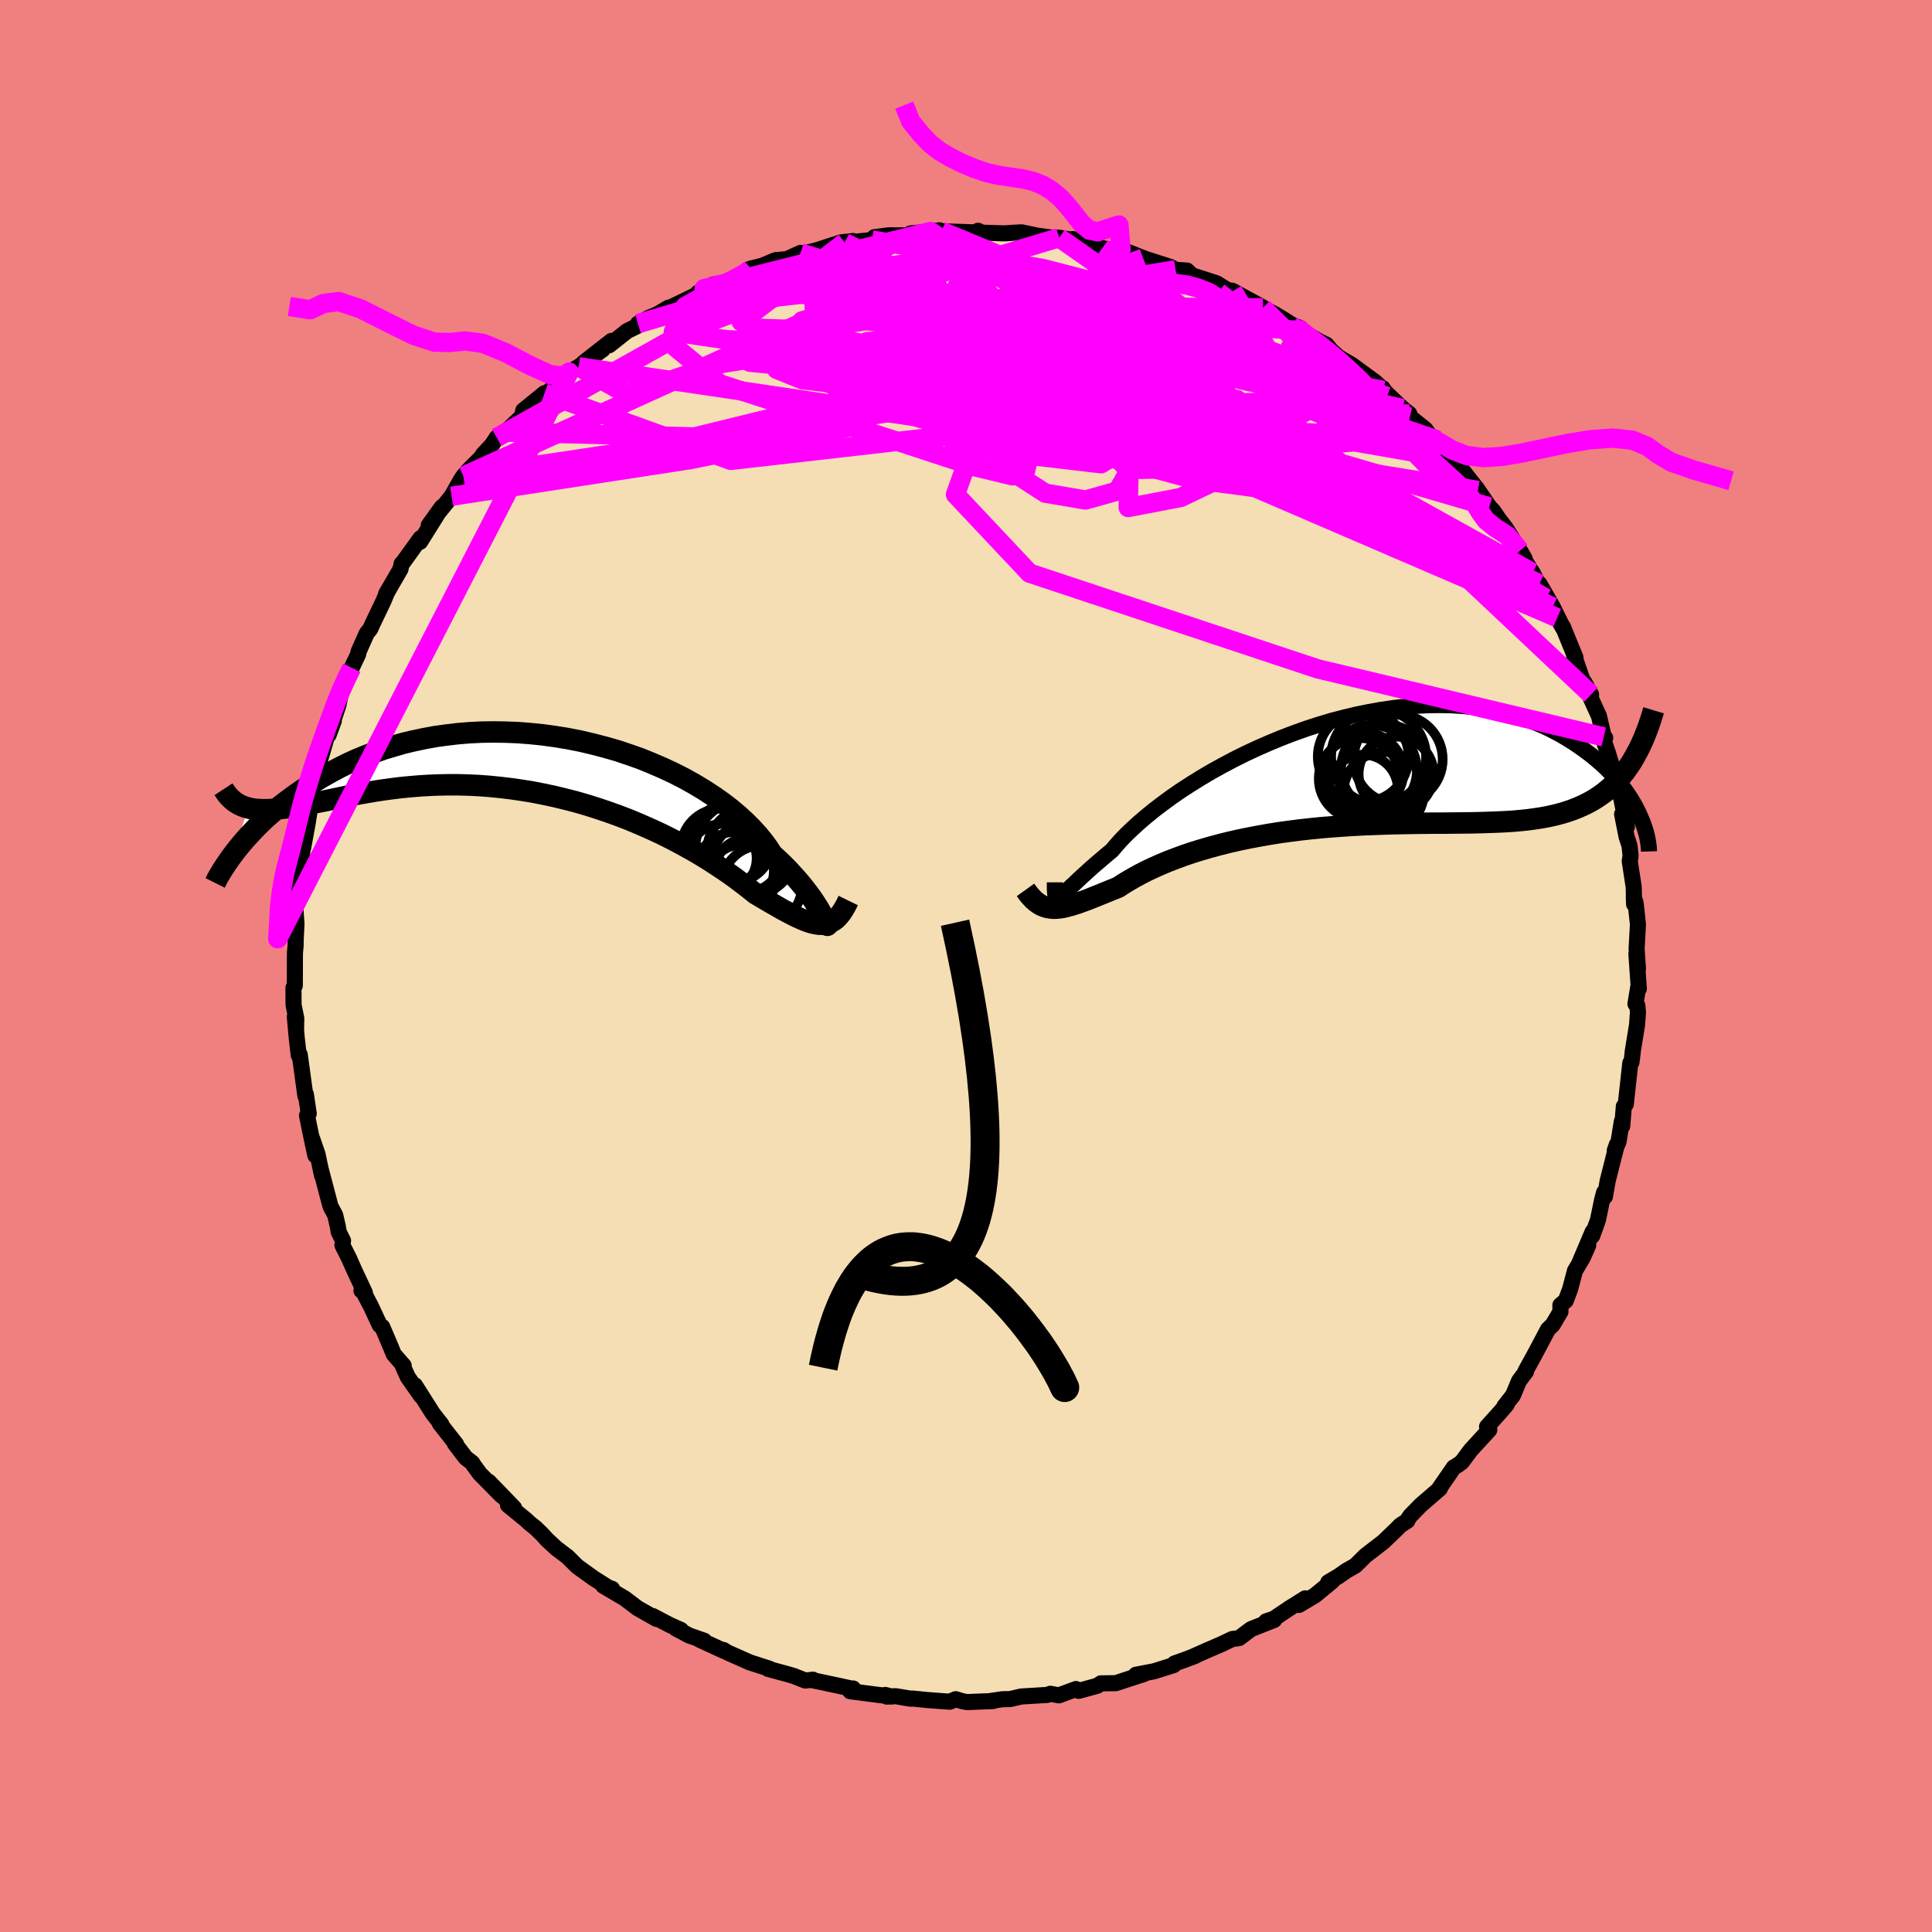 <svg xmlns="http://www.w3.org/2000/svg" width="500" height="500" viewBox="-100 -100 200 200"><defs><clipPath id="c"><path d="m30.26 15.99-.15-.27-.17-.31-.19-.34-.23-.36-.25-.39-.29-.42-.32-.43-.35-.46-.38-.47-.41-.48-.45-.5-.48-.52-.51-.52-.55-.52-.58-.54-.43-.66-.49-.67-.56-.68-.62-.68-.68-.68-.73-.67-.8-.67-.85-.65-.91-.64-.96-.63-1-.6-1.05-.59-1.08-.55-1.13-.53-1.16-.5-1.18-.48-1.22-.43-1.23-.41-1.26-.36-1.27-.33-1.28-.3-1.28-.25-1.29-.21-1.3-.18-1.28-.13-1.29-.1-1.27-.05-1.26-.02-1.25.02-1.22.06-1.21.1-1.19.14-1.16.16-1.13.21-1.1.23-1.08.26-1.04.3-1.02.31-.98.35-.94.36-.91.38-.88.4-.84.42-.81.43-.78.44-.74.44-.71.45-.68.45-.66.45-.62.45-.6.45-.57.44-.54.45-.52.45-.49.44-.46.44-.44.44-.41.43-.39.42-.37.41-.34.4-.33.4-.3.38-.28.37 1.61-4.86.34.08.37.05.38.03.4.02h.42l.44-.02.46-.04.48-.05.51-.06.52-.08.54-.09.57-.09.58-.11.61-.11.63-.13.66-.13.67-.14.71-.15.72-.15.75-.15.78-.15.81-.14.83-.14.85-.13.89-.12.9-.11.93-.09.96-.08.97-.06 1-.04 1.02-.02h1.03l1.06.03 1.07.05 1.08.08 1.1.11 1.11.13 1.11.16 1.12.18 1.13.22 1.13.24 1.12.27 1.13.29 1.11.32 1.11.35 1.1.37 1.09.39 1.07.41 1.05.44 1.03.45 1.01.46.98.48.95.49.92.5.89.5.86.51.82.51.78.51.75.5.7.49.66.49.62.47.58.45.53.43.61.36.59.35.57.33.54.31.52.3.51.27.48.25.46.23.44.2.42.18.39.14.39.12.36.07.34.05h.33"/></clipPath><clipPath id="b"><path d="m-29.49 13.04.15-.1.18-.14.2-.17.24-.21.26-.24.29-.28.33-.3.35-.34.39-.36.43-.39.45-.41.49-.43.53-.45.55-.47.59-.49.44-.52.5-.56.57-.59.63-.6.69-.63.75-.64.81-.66.87-.66.91-.67.97-.67 1.02-.66 1.06-.66 1.1-.65 1.14-.63 1.17-.62 1.2-.6L-9-2.33l1.25-.55 1.26-.52 1.28-.49 1.29-.46 1.3-.42 1.29-.39 1.3-.34 1.3-.31 1.28-.26 1.28-.23 1.26-.18 1.24-.14 1.22-.1 1.2-.06 1.18-.01 1.15.02 1.12.07 1.09.1 1.06.15 1.03.18.99.21.95.25.92.27.88.31.85.33.81.35.78.38.73.39.71.41.67.42.63.42.61.44.58.43.54.44.52.45.49.45.46.46.43.47.4.46.37.47.35.46.32.46.3.46.27.45.25.45.22.44.2.43L29.04.12l-.39.48-.41.46-.42.43-.45.4-.46.38-.49.35-.5.33-.52.3-.55.28-.56.25-.59.24-.6.21-.63.19-.64.17-.67.15-.69.13-.71.11-.74.1-.76.08-.79.07-.8.05-.84.04-.85.03-.88.03-.91.02-.92.01-.95.01-.97.01h-.98l-1.01.01-1.02.01-1.04.02-1.05.02-1.06.03-1.08.04-1.09.04-1.09.06-1.1.07-1.1.08-1.1.09-1.1.11-1.09.12-1.09.14-1.09.15-1.07.17-1.06.19-1.05.2-1.02.21-1.01.23-.99.25-.96.26-.93.27-.91.28-.88.3-.84.31-.81.31-.78.33-.74.33-.7.33-.66.34-.62.34-.59.34-.54.33-.5.33-.58.23-.56.23-.54.22-.52.21-.5.2-.48.19-.46.17-.44.16-.43.14-.41.13-.39.1-.37.09-.36.06-.34.03-.33.01"/></clipPath><filter id="a"><feTurbulence baseFrequency=".05" numOctaves="3" result="noise" type="noise"/><feDisplacementMap in="SourceGraphic" in2="noise" scale="2"/></filter></defs><rect width="100%" height="100%" x="-100" y="-100" fill="#F08080"/><path fill="wheat" stroke="#000" stroke-linejoin="round" stroke-width="1.667" d="m69.4-1.25.25 3.61-.05-.24-.3 1.8.2.19.06.69-.09 1.28-.46 2.82.01.03-.13 1.03-.12.08-.47 4.27-.2.22-.17 2.05-.04-.49-.34 2.1-.39.91.22-.62-.96 3.79-.28 1.61-.09-.43-.21.8-.42 2.04-.59 1.64.04-.42-1.4 3.3.94-1.89-.56 1.27-.81 1.36-.5 1.89-.45 1.2-.56.47.01.67-.8 1.36-.49.47-1.4 2.64-.93 1.69.06.03-.73.98-.63 1.5-.89 1.13.24-.18-.66.77-1.37 1.52.23.33-1.91 2.08-.93 1.25-.46.34-.37.21-1.51 2.19.15-.22-.09.23-2 1.73-1.06 1.09-.25.37-.05.14-.73.47-.39.4-1.39 1.33-1.82 1.4-1.06 1.05-.94.53-.78.55-1.08.64.43-.13-1.8 1.48-1.66.99.65-.68-1.6 1-1.65 1.11-.8.27.84-.15-2.41.96-1.22.92-.72.1-1.02.49-1.57.68-1.53.68.3-.11-1.16.44-.99.35-.09.17-2.03.64-1.88.36.86-.09-2.33.76-.61.2-1.55.02-.37.25-1.93.53-.28-.19-1.76.65-.89-.16-.34.12-2.67.16-1.16.27-.77.01-1.33.2.37-.01-2.74.11-.45-.09-.71-.21-.61.26-2.41-.18-1.47-.15-.17.02-1.54-.26-.93.04-.16-.17.65.17-4.27-.55.29-.29-.13.02-1.5-.33-2.69-.57.17-.03-.79.09-1.22-.48-.8-.23-1.85-.5.14-.02-2.02-.65-2.28-1.01-.46-.28.04.09-2.5-1.15.48.11-1.55-.54-1.36-.72.5.14-1.13-.5-1.79-.94.39.3-1.97-1.12-1.3-.99-2.24-1.32.92.32-.35-.11-1.57-.99-1.69-1.22-1.02-1.01-1.15-.87-.95-.88-.56-.61-.64-.62-.57-.45-.43-.4-1.85-1.51.63.29-2.63-2.72 1.31 1.43-2.23-2.26-.7-.96-.07-.14-.69-.54-1.13-1.48.14.08-1.7-2.17.17.11-.88-1.12-1.85-2.92.61 1.08-1.35-1.93-.51-1.12.08-.07-1.03-1.18-.27-.67-.92-2.16-.26-.18-.9-1.93-.82-1.57-.17-.08.35.22-1.1-2.34-.53-1.2-.69-1.37.06-.48-.45-.9-.08-.52-.28-1.22-.49-.92-1-3.8.12.61-.46-2.2-.57-1.64.34 1.76-.42-1.97-.44-2.16.18-.19-.3-2.01-.05.16-.58-4.25-.11.04-.2-1.76-.2-2.2.13 1.29.02-1.13-.28-1.39-.01-1.77.14-.23.01-3.16.01-.3.06-.65.01-.67.08-1.61-.12-1.69.21-1.61.18-1.98.04-.34.03-.33.08.05.22-1.83.05-.13.49-2.69.37-2.39.22-.62.68-2.43-.39 1.47.24-1.96.98-3.36.05.28.54-1.47-.13.21.6-1.82.24-1.1.71-1.73.43-1.04.67-1.41.04-.26.85-1.91.36-.44.24-.54 1.12-2.34.35-.84.36-.66-.44.77 1.5-2.59.11-.54.18-.19 1.78-2.47-.04.38 2.25-3.6-1.36 1.89 1.04-1.36 1.33-1.65 1-1.76.22-.32.46-.55 1.51-1.51.04-.16.97-1.05.47-.72.77-.57.44-.3 1.4-1.32.14-.62 2.2-1.79.23.03.89-.84 1.14-.85.29-.52.98-.55 2.49-1.79-1.98 1.37 2.89-2.26-.24.45 1.87-1.48 1.36-.67-.25-.08 1.2-.65.82-.33 1.16-.69-.34.24 3.46-1.67.55-.53-.65.45 1.55-.87 1.13-.19 2.63-1.23-.12-.13.3-.11 1.21-.3 1.35-.57 1.15-.1 1.44-.65-.2.19 1.89-.47 2.49-.81 1.25-.14-.87.16 1.41-.12 1.41-.14.26-.3 1.48-.19 2.57.01-.3-.21 2.84-.27-.79.07.93-.12.22.1 3.86.13-.08-.18.41.2 2.37.07.79-.06.93-.05 1.65.35 1.62.21-.71-.02 1.33.02 2.34.36-.92-.22 1.09.46.94.24 1.02.23 1.44.33.5-.2 2.67 1.05-.38-.13 2.82.9.54.3 1.18.08.51.49 2.54.82.9.56.25.15.45.06.1.04 3.11 1.7-.01.04 1.29.68.83.5 1.87 1.18-.08-.26-1.03-.37 3 1.75.71.34.52.63.77.67 1.31.77 2.42 1.77.93.85.31.66-.45-.86.09.23 1.98 1.88.7.56.05.31 1.59 1.27 1.21 1.64-.52-.8.63.3.48 1.02 2.12 2.18 1.23 1.57.31.43-.16-.26 1.34 1.96.42.45.56.82.72.94 1.47 2.33.48.81-.47-.56 1.28 2.01 1.38 2.66-.66-1.49 1.38 2.39 1.11 2.26-.65-1.14.59.93 1.3 3.19-.16-.29.31.95.65 1.87.11.02.71 1.28-.03.38.85 1.87.49 2.13.15.11-.39-.4.69 2.01.81 2.67.29 1.22.23.68-.19-1.07.8 4.09-.49-1.31.46 2.33.31.95.11 1.03-.09.55.41 2.68.04 1.78-.03-.74.19.63.24 2.2-.14 2.53.14 2.09-.16-1.56.25 3.61" filter="url(#a)"/><path fill="#fff" d="m-29.49 13.04.15-.1.18-.14.2-.17.24-.21.26-.24.29-.28.33-.3.35-.34.39-.36.43-.39.45-.41.49-.43.53-.45.55-.47.59-.49.44-.52.5-.56.57-.59.63-.6.69-.63.75-.64.81-.66.87-.66.91-.67.97-.67 1.02-.66 1.06-.66 1.1-.65 1.14-.63 1.17-.62 1.2-.6L-9-2.33l1.25-.55 1.26-.52 1.28-.49 1.29-.46 1.3-.42 1.29-.39 1.3-.34 1.3-.31 1.28-.26 1.28-.23 1.26-.18 1.24-.14 1.22-.1 1.2-.06 1.18-.01 1.15.02 1.12.07 1.09.1 1.06.15 1.03.18.99.21.95.25.92.27.88.31.85.33.81.35.78.38.73.39.71.41.67.42.63.42.61.44.58.43.54.44.52.45.49.45.46.46.43.47.4.46.37.47.35.46.32.46.3.46.27.45.25.45.22.44.2.43L29.04.12l-.39.48-.41.46-.42.43-.45.4-.46.38-.49.35-.5.33-.52.3-.55.28-.56.25-.59.24-.6.21-.63.19-.64.17-.67.15-.69.13-.71.11-.74.1-.76.08-.79.07-.8.05-.84.04-.85.03-.88.03-.91.02-.92.01-.95.01-.97.01h-.98l-1.01.01-1.02.01-1.04.02-1.05.02-1.06.03-1.08.04-1.09.04-1.09.06-1.1.07-1.1.08-1.1.09-1.1.11-1.09.12-1.09.14-1.09.15-1.07.17-1.06.19-1.05.2-1.02.21-1.01.23-.99.25-.96.26-.93.27-.91.28-.88.3-.84.31-.81.31-.78.33-.74.33-.7.33-.66.34-.62.34-.59.34-.54.33-.5.33-.58.23-.56.23-.54.22-.52.21-.5.2-.48.19-.46.17-.44.16-.43.14-.41.13-.39.1-.37.09-.36.06-.34.03-.33.01" filter="url(#a)" transform="translate(39.16 -20.22)"/><path fill="#fff" d="m30.26 15.99-.15-.27-.17-.31-.19-.34-.23-.36-.25-.39-.29-.42-.32-.43-.35-.46-.38-.47-.41-.48-.45-.5-.48-.52-.51-.52-.55-.52-.58-.54-.43-.66-.49-.67-.56-.68-.62-.68-.68-.68-.73-.67-.8-.67-.85-.65-.91-.64-.96-.63-1-.6-1.05-.59-1.08-.55-1.13-.53-1.16-.5-1.18-.48-1.22-.43-1.23-.41-1.26-.36-1.27-.33-1.28-.3-1.28-.25-1.29-.21-1.3-.18-1.28-.13-1.29-.1-1.27-.05-1.26-.02-1.25.02-1.22.06-1.21.1-1.19.14-1.16.16-1.13.21-1.1.23-1.08.26-1.04.3-1.02.31-.98.35-.94.36-.91.38-.88.4-.84.42-.81.43-.78.44-.74.44-.71.45-.68.45-.66.45-.62.45-.6.45-.57.44-.54.45-.52.45-.49.44-.46.44-.44.44-.41.43-.39.42-.37.41-.34.4-.33.4-.3.38-.28.37 1.61-4.86.34.08.37.05.38.03.4.02h.42l.44-.02.46-.04.48-.05.51-.06.52-.08.54-.09.57-.09.58-.11.61-.11.63-.13.66-.13.67-.14.71-.15.72-.15.75-.15.78-.15.81-.14.83-.14.85-.13.89-.12.9-.11.93-.09.96-.08.97-.06 1-.04 1.02-.02h1.03l1.06.03 1.07.05 1.08.08 1.1.11 1.11.13 1.11.16 1.12.18 1.13.22 1.13.24 1.12.27 1.13.29 1.11.32 1.11.35 1.1.37 1.09.39 1.07.41 1.05.44 1.03.45 1.01.46.98.48.95.49.92.5.89.5.86.51.82.51.78.51.75.5.7.49.66.49.62.47.58.45.53.43.61.36.59.35.57.33.54.31.52.3.51.27.48.25.46.23.44.2.42.18.39.14.39.12.36.07.34.05h.33" filter="url(#a)" transform="translate(-45.01 -21.04)"/><g fill="none" stroke="#000" transform="translate(39.16 -20.22)"><path stroke-linejoin="round" stroke-width="1.667" d="M-29.96 11.56v.68l.01.27.02.21.03.17.04.12.06.07.08.03.11-.01.12-.06.15-.1.18-.14.2-.17.24-.21.26-.24.29-.28.33-.3.35-.34.39-.36.43-.39.45-.41.49-.43.53-.45.55-.47.59-.49.44-.52.5-.56.57-.59.63-.6.69-.63.75-.64.81-.66.87-.66.91-.67.97-.67 1.02-.66 1.06-.66 1.1-.65 1.14-.63 1.17-.62 1.2-.6L-9-2.33l1.25-.55 1.26-.52 1.28-.49 1.29-.46 1.3-.42 1.29-.39 1.3-.34 1.3-.31 1.28-.26 1.28-.23 1.26-.18 1.24-.14 1.22-.1 1.2-.06 1.18-.01 1.15.02 1.12.07 1.09.1 1.06.15 1.03.18.99.21.95.25.92.27.88.31.85.33.81.35.78.38.73.39.71.41.67.42.63.42.61.44.58.43.54.44.52.45.49.45.46.46.43.47.4.46.37.47.35.46.32.46.3.46.27.45.25.45.22.44.2.43.18.42.16.41.14.4.12.38.1.38.08.36.06.35.05.33.03.33.01.31" filter="url(#a)"/><path stroke-linejoin="round" stroke-width="2.222" d="m-33 12.34.28.39.28.33.27.29.28.24.28.2.28.16.29.12.3.09.31.05.32.03.33-.01.34-.03.36-.06.37-.09.39-.1.41-.13.43-.14.44-.16.46-.17.48-.19.5-.2.52-.21.54-.22.56-.23.58-.23.5-.33.54-.33.59-.34.62-.34.66-.34.7-.33.74-.33.78-.33.81-.31.84-.31.88-.3.91-.28.93-.27.96-.26.99-.25 1.01-.23 1.02-.21 1.05-.2 1.06-.19 1.07-.17 1.09-.15 1.09-.14 1.09-.12 1.1-.11 1.1-.09 1.1-.08 1.1-.07 1.09-.06 1.09-.04 1.08-.04 1.06-.03 1.05-.02 1.04-.02 1.02-.01 1.01-.01h.98l.97-.01.95-.01.92-.01.91-.02.88-.03.85-.03.84-.04.8-.05.79-.07.76-.08.74-.1.71-.11.69-.13.67-.15.64-.17.63-.19.6-.21.59-.24.56-.25.55-.28.52-.3.5-.33.49-.35.46-.38.45-.4.42-.43.41-.46.39-.48.37-.52.36-.54.33-.57.32-.59.31-.63.29-.65.27-.68.26-.7.24-.73.23-.76" filter="url(#a)"/><circle cx="4.223" cy="-.235" r="4.554" clip-path="url(#b)" filter="url(#a)"/><circle cx="5.368" cy=".355" r="3.882" clip-path="url(#b)" filter="url(#a)"/><circle cx="1.958" cy="-1.455" r="4.7" clip-path="url(#b)" filter="url(#a)"/><circle cx="1.968" cy="1.925" r="3.578" clip-path="url(#b)" filter="url(#a)"/><circle cx="1.573" cy=".83" r="4.214" clip-path="url(#b)" filter="url(#a)"/><circle cx="5.573" cy="-1.18" r="4.612" clip-path="url(#b)" filter="url(#a)"/><circle cx="2.043" cy=".125" r="4.078" clip-path="url(#b)" filter="url(#a)"/><circle cx="4.088" cy="2.22" r="4.16" clip-path="url(#b)" filter="url(#a)"/><circle cx="3.553" cy="-1.43" r="4.914" clip-path="url(#b)" filter="url(#a)"/><circle cx="2.843" cy="-.045" r="4.678" clip-path="url(#b)" filter="url(#a)"/></g><g fill="none" stroke="#000" transform="translate(-45.01 -21.04)"><path stroke-linejoin="round" stroke-width="2.222" d="m30.67 16.43.01.18v.2l-.02.02-.02-.03-.04-.08-.05-.12-.08-.17-.09-.2-.12-.24-.15-.27-.17-.31-.19-.34-.23-.36-.25-.39-.29-.42-.32-.43-.35-.46-.38-.47-.41-.48-.45-.5-.48-.52-.51-.52-.55-.52-.58-.54-.43-.66-.49-.67-.56-.68-.62-.68-.68-.68-.73-.67-.8-.67-.85-.65-.91-.64-.96-.63-1-.6-1.05-.59-1.08-.55-1.13-.53-1.16-.5-1.18-.48-1.22-.43-1.23-.41-1.26-.36-1.27-.33-1.28-.3-1.28-.25-1.29-.21-1.3-.18-1.28-.13-1.29-.1-1.27-.05-1.26-.02-1.25.02-1.22.06-1.21.1-1.19.14-1.16.16-1.13.21-1.1.23-1.08.26-1.04.3-1.02.31-.98.35-.94.36-.91.38-.88.4-.84.42-.81.43-.78.44-.74.44-.71.45-.68.45-.66.45-.62.45-.6.45-.57.44-.54.45-.52.45-.49.44-.46.44-.44.44-.41.43-.39.42-.37.41-.34.4-.33.4-.3.38-.28.37-.26.35-.24.35-.22.32-.21.32-.19.3-.17.28-.16.27-.14.25-.12.24-.11.22" filter="url(#a)"/><path stroke-linejoin="round" stroke-width="2.222" d="m32.82 14.26-.24.49-.24.42-.24.37-.25.31-.25.27-.27.21-.27.16-.29.12-.3.08-.31.03h-.33l-.34-.05-.36-.07-.39-.12-.39-.14-.42-.18-.44-.2-.46-.23-.48-.25-.51-.27-.52-.3-.54-.31-.57-.33-.59-.35-.61-.36-.53-.43-.58-.45-.62-.47-.66-.49-.7-.49-.75-.5-.78-.51-.82-.51-.86-.51-.89-.5-.92-.5-.95-.49-.98-.48-1.01-.46-1.03-.45-1.05-.44-1.07-.41-1.09-.39-1.1-.37-1.11-.35-1.11-.32-1.13-.29-1.12-.27-1.13-.24-1.13-.22-1.12-.18-1.11-.16-1.11-.13-1.1-.11-1.08-.08-1.07-.05-1.06-.03h-1.03l-1.02.02-1 .04-.97.06-.96.08-.93.09-.9.11-.89.12-.85.13-.83.14-.81.14-.78.15-.75.15-.72.15-.71.15-.67.14-.66.13-.63.13-.61.11-.58.11-.57.09-.54.09-.52.08-.51.06-.48.05-.46.04-.44.02h-.42l-.4-.02-.38-.03-.37-.05-.34-.08-.33-.09-.31-.12-.3-.14-.27-.16-.27-.18-.24-.21-.23-.22-.22-.25-.2-.28-.19-.29" filter="url(#a)"/><circle cx="21.799" cy="11.972" r="3.496" clip-path="url(#c)" filter="url(#a)"/><circle cx="21.799" cy="8.772" r="4.79" clip-path="url(#c)" filter="url(#a)"/><circle cx="23.884" cy="12.712" r="4.154" clip-path="url(#c)" filter="url(#a)"/><circle cx="22.759" cy="9.192" r="4.562" clip-path="url(#c)" filter="url(#a)"/><circle cx="19.779" cy="9.887" r="3.558" clip-path="url(#c)" filter="url(#a)"/><circle cx="20.839" cy="8.247" r="4.162" clip-path="url(#c)" filter="url(#a)"/><circle cx="19.664" cy="8.917" r="4.178" clip-path="url(#c)" filter="url(#a)"/><circle cx="22.384" cy="11.122" r="3.32" clip-path="url(#c)" filter="url(#a)"/><circle cx="22.359" cy="9.837" r="3.508" clip-path="url(#c)" filter="url(#a)"/><circle cx="21.084" cy="11.197" r="4.034" clip-path="url(#c)" filter="url(#a)"/></g><g fill="none" stroke="#F0F" stroke-linejoin="round" stroke-width="2"><path d="M64.71-28.1 40.39-51.01l-23.31-8.97L4-61.6.31-59.29l1.08 3.99 2.95 3.86 3.86 2.49 4.16.71 3.32-.93 1.22-2.13-1.29-2.88-2.81-3.16-2.3-2.88.06-2 2.82-.68 4.04.65 2.33 1.32-2.31.81-8.25-.72-12.54-2.22-12.4-2.32-6.67-.67 6.11.21 38.01-6.23" filter="url(#a)"/><path d="m-33.96-66.49 6.17-1.82 10.58-1.21 12.04.35 10.95 1.34 7.62 1.98 3.17 1.95-1.13 1.02-4.37-.47-6.19-1.81-6.7-2.41-6.19-2.05-4.89-.87-2.89.89.18 3.04 5.11 5.11L1.77-55.6l18.69 3.05 14.64-4.79-7.47-12.53" filter="url(#a)"/><path d="m-2.53-76.06 36.96 22.22 5.46-.39-2.21-4.31-3.07-3.06-4.44-2.05-6.85-2.1-8.64-2.42-8.58-2.39-6.69-1.88-3.81-1.15-.91-.4 1.15.27 1.92.91 1.59 1.53L.53-69.2l2.23 2.48 5.17 2.62L15-62.02l1.57-.26-13.9-5.3-19.79-6.24" filter="url(#a)"/><path d="m18.34-73.27-1.53.57L14.4-70l2.17 4.15 1.68 2.44-2.42-.38-5.6-2.21-5.93-2.49-4.03-1.62-1.22-.19 1.38 1.28 3.01 2.39 3.19 2.73 1.91 2.12-.33.76-2.53-.85-3.7-2.09-3.25-2.7-1.5-2.75-.4-2.06-2.82.07-11.35 4.96-34.69 15.73" filter="url(#a)"/><path d="m-40.1-62.03 52.67 7.81L24-56.23l-.28.3-5.4.78-6.24-.06-3.96-.3-.39.27 3.11.98 5.61 1.25 6.35.91 4.94.01 1.84-1.22-1.59-2.38-3.87-3.02-4.33-2.96-3.7-2.42-3.37-1.88-4.22-1.51-5.83-1.09-6.67-.25-3.86.44 8.56.05 34.02 2.56" filter="url(#a)"/><path d="m-17.12-73.82 38.31 17.3-7.2 4.53L-.6-53.7l-4.87-4.33 4.94-3.85 9.38-1.4 8.92 1.26 5.15 2.64-.44 2.1-6.1.12-10.06-2.03-11.49-2.94-10.93-2.09-9.05-.66-5.15-.76 1.24-2.65 6.61-3.67" filter="url(#a)"/><path d="m-12.56-74.89 33.52 17-4.74-2.26-7.09-2.19-2.75-.16-.44.01.76-.55 2.27-.37 3.69.73 4.14 2.08 3.66 2.88 3.18 2.84 3.4 2.09 4.07.96 4.04-.32 2.49-1.59.08-2.33-1.48-1.82-1.31.1-.9 1.72.2 1.79 24.41 13.55" filter="url(#a)"/><path d="m53-49.23-21.39-3.48L9.92-60.1l-5.41-5.27 2.37-2.21 1.72-.32-.99.38-1.8.46-.91.28-.29.01-.66-.02-1.32.51-2.26 1.54-5.31 2.04-10.22.31-8.11-4.31 10.71-8.19" filter="url(#a)"/><path d="m-2.75-76.16 19.63 24.99-.09 3.71 5.44-1.04 4.26-2.04-.86-2.27-4.55-2.09-4.89-1.67-2.75-1.3-.21-1.24.89-1.55.07-1.99-1.61-2.08-2.31-1.53-.92-.22 1.26 1.71.14 4.02-9.41 5.48-25.68 2.93-19.29-6.96" filter="url(#a)"/><path d="M66.02-23.72 36.4-30.76 6.57-40.67l-7.66-8.14 2.3-6.42 1.24-4.8-1.87-3.15-2.13-1.61.15-.23 2.39.94 2.56 1.77.63 2.15-1.85 1.86-3.01.86-2.06-.69.38-2.33 3.24-3.29 6.27-2.81 9.83-.52 12.73 2.69 11.26 4.38 2.25.42" filter="url(#a)"/><path d="m45.2-57.71-28.57-6.47-3.46.61-.5 1.65-.69.82-1.35-.23-2.72-.8-4.23-.91-4.3-.54-1.85.34 2.15 1.67 5.09 2.85 4.49 3.11.07 1.89-5.73-.44-9.13-2.79-7.05-3.98 2.34-3.71L9-65.78l36.95 8.94" filter="url(#a)"/><path d="m48.86-54.43-44.98-.79 1.43-4.67 5.87-1.81.64.63-2.81 1.71-1.74 1.61 1.44.57 3.32-1.04 2.44-2.5-.46-3.22-3.63-2.95-5.48-1.86-5.16-.4-2.6.98 1.53 1.88 5.86 2.12 8.56 1.67 8.15.59 4.5-.79-.73-1.93-4.51-2.15-3.17-1.08 6.84 1.67 19.41 7.23" filter="url(#a)"/><path d="m9.64-75.39-22.37 6.68 8.41 1.65 11.46.02 3.54-.72-4.45-.59-8.33-.03-8.01.46-5.16.64-1.71.5 1.01.16 2.46-.13 2.73-.13 2.36.33 2.17 1.15 2.8 1.8 4.34 1.71 6.09.56 6.88-1.14 5.86-2.33 2.76-2.35-2.89-2.05-11.65-3.01-17.68-2.94" filter="url(#a)"/><path d="m49.34-53.41-21.22-8.55-16.91.69-3.44 4.07 2.43 2.77.48.64-2.7-.71-2.54-1.27.84-1.34 4.34-1.34 5.2-1.53 2.97-1.95-.82-2.31-4.47-2.28-7.29-1.65-9.46-.37-10.3 1.59-6.31 3.89 11.03 5.32 57.69 3.31" filter="url(#a)"/><path d="m-40.1-62.03 5.11 2.91 9.23-3.17 5.15-.83 7.66.57 11.18.41 10.71-.09 6.35-.05.81.63-3.48 1.38-5.66 1.41-5.97.41-4.78-1.19-2.35-2.59.06-3.15.57-2.48 3.53-.49 32.71.22" filter="url(#a)"/><path d="M48.86-54.43 15.03-65.88l-.4-.88 2.73 2.78-2.37 1.67-4.68-.38-2.95-1.26-.14-.65 1.16.76.61 2.17-.59 2.98-1.11 3.09-.72 2.6-.4 1.73-1.35.53L1-51.66l-6.96-2.28-9.48-3.06-10.01-3.25-5.3-4.35 8.48-7.6" filter="url(#a)"/><path d="m-48.58-54.7 20.17-11.28 14.91-5.59 10.42-1.63 7.97 1.6 5.59 3.9 1.84 4.52-2.71 3.32-6.38 1.19-7.93-.68-7.35-1.47-5.35-1.04-2.19.1 2.66 1.07 9.19 1.09 14.22.19 9.79-.46L3.44-59l-55.47 8.29" filter="url(#a)"/><path d="M59.36-39.56 25.31-55.89l3.6-2.42 6.41-.17 3.48.03.37-.06-3.14-.58-6.79-1.42-9.13-2.16-8.72-2.4-5.18-1.92.34-.79 5.79.71 9.13 2.17 9.17 3.04 5.63 2.79-.79 1.39-7.36.17-4.66 2.89 37.28 17.45" filter="url(#a)"/><path d="M61.2-36.05 15.52-55.72 2.45-59.16l5.44-.21 5.61-.37-.54-1.25-4.05-1.82-3.12-1.85-.36-1.45 1.09-.69-.19.18-3.36.94-6.24 1.35-6.75 1.33-4.15 1.13.28 1.19 3.19 1.85-.99 2.96-16.81 3.44-24.75 3.8" filter="url(#a)"/><path d="m34.64-66.03-2.92 5.47-6.53-.74.98 1.01 2.54 3.13-.78 3.49-4.47 2.13-5.37.13-3.54-1.45-1.4-2.08-.92-1.65-1.86-.42-2.39.74-2.83-.53-7.43-7.03-3.15-11.8" filter="url(#a)"/><path d="m9.64-75.39 18.69 13.08-8.57 4.09-13.89-.22-3.68 1.07 8.14 3.42 13.36 3.6 11.08 1.47 4.81-1.11-1.11-2.31-3.51-1.56-1.18.71 4.13 3.37 5.9 3.95-6.25-3.09-41.24-27.12" filter="url(#a)"/><path d="m33.61-66.4 14.52 14.98 1.13 1.47-3.61-.29-6.88-.6-8.07-1.89-5.67-2.75-.93-2.12 3.23-.39 4.56 1.33 2.61 2.12-1.45 1.72-5.76.43-8.65-1.23-9.12-2.79-7.08-3.82-3.48-3.92-.33-2.74 1.1.17 7.58 5.47 46.87 13.72" filter="url(#a)"/><path d="m-2.53-76.06 18.23 7.54 2.99 3.67 1.21 4.17-1.05 2.75-2.68.77-3.76-.43-4.5-.88-4.16-.99-2.14-1.04.81-1.05 3.02-.93 3.19-.7 1.34-.43-1.16-.21-2.37.01-.9.42 3.03.98 7.05 1.18 7.68.18 3-2.31-4.1-4.95-6.31-4.74-1.78-1.27" filter="url(#a)"/><path d="m60.02-38.07-44.86-21.4-27.51-4.15-11.19.37 1.14.74 9.2.93 13.76 1.8 15.07 2.83 12.99 3.01 7.9 1.8 1.05-.6-5.55-3.13-9.76-4.56-10.13-4.13-7.2-1.8-4.55 1.7-8.12 4.89-20.37 5-19.7-.5" filter="url(#a)"/><path d="m30.73-68.13 5.84 5.8-9.35-.85-15.48-3.12-13.08-2.24-6.37-.47 1.24 1.4L.74-64.7l9.93 3.48 9.13 2.78 5.97 1.22 2.37-.24.11-.83-.21-.36.89.64 2.27 1.49 3.14 2.05 3.53 2.65 3.63 3.45 2.95 3.62.04 1.5-5.75-3.56-10.49-8.13-2.69-3.36 34.46 20.23m-78.79-31.51.9-.72.89-.46.96-.53 1.08-.54 1.11-.44 1.03-.29.91-.21.84-.23.84-.34.9-.48 1.01-.58 1.11-.57 1.17-.46 1.16-.32.98-.21.2-.08-23.43 5.92.13.2 1.02.09 1.28-.04 1.18-.18 1.02-.24.93-.2.93-.13.98-.07 1.04-.01 1.07.02 1.13.07 1.19.14 1.26.23 1.25.37 1.03.47.69.45.8.52m-59.87.16 2.17.33 1.38-.65 1.56-.19 2.27.75 2.77 1.4 2.71 1.34 2.18.71 1.65.03 1.51-.16 1.86.26 2.34.96 2.49 1.31 2.1.96 1.35.16.63-.42-30.17 58.66.1-1.61.08-1.58.16-1.42.19-1.18.19-.95.2-.83.22-.85.26-.97.28-1.13.31-1.26.33-1.34.35-1.33.37-1.27.37-1.22.38-1.18.39-1.16.39-1.12.38-1.06.37-1.01.36-.99.39-1.05.47-1.16.56-1.23.56-1.15" filter="url(#a)"/><path d="m57.35-42.99-1.34-1.59-1.24-.8-.92-.74-.62-.85-.53-.89-.62-.83-.77-.81-.87-.82-.9-.82-.85-.78-.81-.72-.78-.62-.79-.55-.85-.5-.87-.49-.87-.48-.82-.47-.71-.43-.61-.37-.57-.34-.71-.35-1.06-.48-1.5-.64-1.69-.48 12.7 4.91-.03-.42.55.29 1.05.64 1.48.57 1.78.22 1.97-.13 2.08-.36 2.19-.46 2.34-.49 2.45-.41 2.37-.17 2.02.22 1.51.63 1.17.85 1.35.8 2.31.81 3.86 1.11" filter="url(#a)"/><path d="m45.9-57.15-1.55.01-1.21-.23-1.25.49-1.2.69-1.06.29-.98-.22-1.02-.53-1.09-.57-1.12-.49-1.08-.41-1.04-.32-1.05-.12-1.09.29-1.12.81-1.14 1.08-1.2-.06 19.1 3.33.14-.24-.6-.76-.77-.85-.75-.83-.69-.79-.59-.72-.49-.67-.47-.64-.52-.67-.68-.75-.83-.84-.95-.89-.99-.89-.97-.83-.95-.76-.92-.69-.79-.59-.37-.34.11.09m-7.19-4.14-.9 1.11-.61-.38-.87-.54-1.08-.44-1.14-.32-1.17-.17-1.2-.03-1.24.05-1.26.07-1.26.1-1.24.21-1.22.35-1.16.44-1.06.36h-.9l4.83-5.09-.22-2.52-1.08.34-1.09.37-.89-.18-.76-.64-.71-.89-.73-.93-.79-.86-.87-.74-.96-.59-1.05-.41-1.13-.26-1.19-.17-1.22-.18-1.25-.29-1.26-.43-1.26-.53-1.22-.61-1.13-.67-.99-.78-.94-1-1.04-1.29-.67-1.67" filter="url(#a)"/></g><path fill="none" stroke="#000" stroke-linejoin="round" stroke-width="3" d="M-10.47 32.02Q8.2 37.44-1.135-4.482" filter="url(#a)"/><path fill="#D77F8C" stroke="#000" stroke-linejoin="round" stroke-width="3" d="m-14.79 41.58.15-.73.16-.71.16-.69.17-.65.18-.64.18-.61.19-.58.19-.57.2-.53.21-.52.21-.49.22-.47.22-.45.22-.42.24-.4.23-.39.24-.36.25-.34.25-.32.25-.3.26-.28.26-.26.26-.24.27-.23.27-.2.28-.19.28-.17.28-.15.28-.13.29-.12.29-.1.29-.09.29-.07.3-.05.3-.04.3-.02.3-.01h.3l.3.02.31.04.31.04.3.06.31.07.31.08.31.1.31.11.31.11.31.13.31.14.31.15.31.16.31.17.31.18.31.19.3.2.31.2.3.22.31.22.3.23.3.23.3.24.29.25.3.26.29.26.29.27.29.27.28.27.29.28.28.29.27.29.27.29.27.29.27.3.26.3.26.31.26.3.25.31.24.31.25.31.23.31.24.31.22.31.23.31.22.3.21.31.21.31.2.3.2.31.19.3.18.3.18.29.17.29.17.29.16.28.15.29.15.27.14.27.13.27.12.26.12.25-.12-.25-.12-.26-.13-.27-.14-.27-.15-.27-.15-.29-.16-.28-.17-.29-.17-.29-.18-.29-.18-.3-.19-.3-.2-.31-.2-.3-.21-.31-.21-.31-.22-.3-.23-.31-.22-.31-.24-.31-.23-.31-.25-.31-.24-.31-.25-.31-.26-.3-.26-.31-.26-.3-.27-.3-.27-.29-.27-.29-.27-.29-.28-.29-.29-.28-.28-.27-.29-.27-.29-.27-.29-.26-.3-.26-.29-.25-.3-.24-.3-.23-.3-.23-.31-.22-.3-.22-.31-.2-.3-.2-.31-.19-.31-.18-.31-.17-.31-.16-.31-.15-.31-.14-.31-.13-.31-.11-.31-.11-.31-.1-.31-.08-.31-.07-.3-.06-.31-.04-.31-.04-.3-.02h-.3l-.3.01-.3.02-.3.04-.3.05-.29.07-.29.09-.29.1-.29.12-.28.13-.28.15-.28.17-.28.19-.27.2-.27.23-.26.24-.26.26-.26.28-.25.3-.25.32-.25.34-.24.36-.23.39-.24.4-.22.42-.22.45-.22.47-.21.49-.21.52-.2.53-.19.57-.19.58-.18.61-.18.64-.17.65-.16.69-.16.71" filter="url(#a)"/></svg>